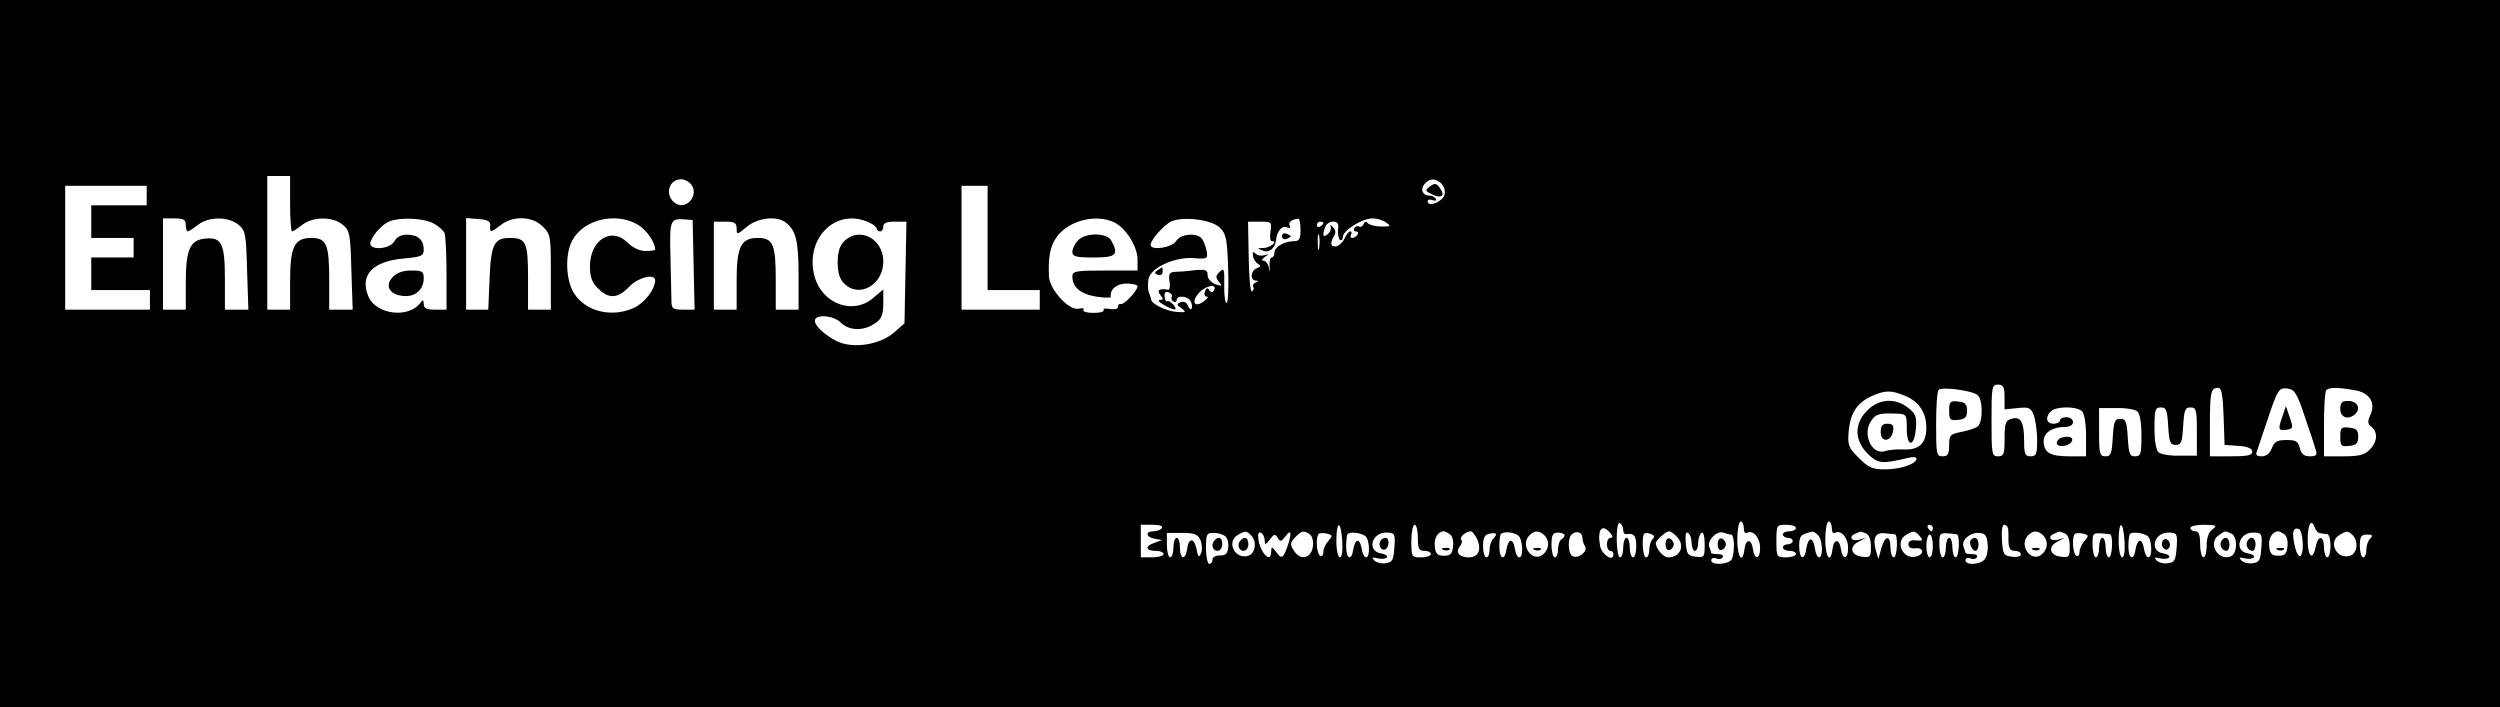 <?xml version="1.0" standalone="no"?>
<!DOCTYPE svg PUBLIC "-//W3C//DTD SVG 20010904//EN"
 "http://www.w3.org/TR/2001/REC-SVG-20010904/DTD/svg10.dtd">
<svg version="1.0" xmlns="http://www.w3.org/2000/svg"
 width="767pt" height="217pt" viewBox="0 0 767 217"
 preserveAspectRatio="xMidYMid meet">

<g transform="translate(0,217) scale(0.1,-0.1)"
fill="#000000" stroke="none">
<path d="M0 1085 l0 -1085 3835 0 3835 0 0 1085 0 1085 -3835 0 -3835 0 0
-1085z m890 460 c0 -47 3 -85 6 -85 3 0 17 9 31 20 33 26 93 26 124 1 22 -18
24 -27 27 -140 l4 -121 -36 0 -36 0 0 91 c0 109 -8 129 -55 129 -52 0 -65 -27
-65 -132 l0 -88 -35 0 -35 0 0 205 0 205 35 0 35 0 0 -85z m1230 60 c26 -32
-13 -81 -47 -59 -35 22 -23 74 17 74 10 0 23 -7 30 -15z m2296 7 c19 -13 23
-40 7 -53 -19 -17 -43 -20 -43 -7 0 6 7 7 16 4 8 -3 12 -2 9 4 -3 6 -12 10
-20 10 -21 0 -28 19 -15 35 14 16 29 19 46 7z m-3966 -42 l0 -30 -85 0 -85 0
0 -50 0 -50 65 0 65 0 0 -30 0 -30 -65 0 -65 0 0 -50 0 -50 90 0 90 0 0 -30 0
-30 -130 0 -130 0 0 190 0 190 125 0 125 0 0 -30z m2580 -130 l0 -160 80 0 80
0 0 -30 0 -30 -120 0 -120 0 0 190 0 190 40 0 40 0 0 -160z m-2460 40 c0 -11
3 -20 6 -20 3 0 17 9 31 20 33 26 93 26 124 1 22 -18 24 -27 27 -140 l4 -121
-36 0 -36 0 0 93 c0 110 -10 130 -60 125 -47 -4 -60 -33 -60 -135 l0 -83 -35
0 -35 0 0 140 0 140 35 0 c28 0 35 -4 35 -20z m759 5 c16 -8 31 -22 35 -30 3
-9 6 -66 6 -126 l0 -109 -35 0 c-27 0 -35 4 -35 18 0 10 -3 13 -8 6 -34 -52
-138 -41 -162 17 -27 65 13 108 110 116 53 5 60 8 60 27 0 30 -18 46 -52 46
-17 0 -31 -7 -38 -20 -15 -27 -83 -29 -73 -2 9 25 35 53 58 63 33 13 104 10
134 -6z m175 -7 c-2 -23 2 -22 33 2 37 29 97 27 128 -5 24 -23 25 -30 25 -140
l0 -115 -35 0 -35 0 0 98 c0 109 -6 122 -56 122 -48 0 -58 -20 -62 -126 l-4
-94 -34 0 -34 0 0 141 0 140 38 -3 c28 -2 37 -7 36 -20z m454 2 c26 -16 52
-53 52 -76 0 -2 -13 -4 -30 -4 -18 0 -39 10 -55 26 -49 49 -115 8 -115 -73 0
-33 6 -50 25 -68 32 -33 61 -31 95 5 27 29 80 42 80 20 0 -27 -32 -69 -64 -84
-68 -32 -151 -12 -186 46 -24 40 -27 116 -5 159 34 66 135 90 203 49z m170
-122 l3 -138 -36 0 c-31 0 -35 3 -35 28 0 15 -2 75 -3 134 -3 113 -1 118 43
115 l25 -2 3 -137z m283 129 c31 -24 39 -56 39 -161 l0 -106 -35 0 -35 0 0 91
c0 109 -8 129 -55 129 -52 0 -65 -27 -65 -132 l0 -88 -35 0 -35 0 0 135 0 135
35 0 c29 0 35 -4 35 -21 0 -20 1 -20 31 5 33 28 92 35 120 13z m254 1 c14 -6
25 -15 25 -20 0 -4 5 -8 10 -8 6 0 10 7 10 15 0 11 11 15 36 15 l35 0 -3 -156
-3 -156 -32 -28 c-35 -31 -101 -47 -152 -35 -37 8 -91 50 -91 71 0 21 57 17
80 -6 22 -22 60 -26 93 -9 31 17 37 28 37 72 l0 39 -32 -27 c-62 -52 -156 -17
-179 67 -31 116 65 212 166 166z m755 -1 c35 -18 70 -74 70 -113 l0 -34 -100
0 c-90 0 -100 -2 -100 -18 0 -33 25 -54 73 -62 25 -4 45 -4 45 -1 -4 23 18 41
48 41 19 0 34 -4 34 -8 0 -14 -41 -57 -51 -55 -5 2 -9 -2 -9 -8 0 -7 -10 -9
-25 -7 -13 3 -22 1 -19 -3 3 -5 -11 -9 -31 -9 -20 0 -34 4 -31 9 4 5 -3 7 -14
4 -29 -8 -90 58 -92 100 -2 60 4 92 24 120 37 51 122 72 178 44z m323 -16 c19
-19 22 -34 25 -126 2 -58 0 -105 -5 -105 -4 0 -8 25 -7 55 1 50 -1 54 -14 41
-13 -12 -13 -18 -2 -31 11 -13 10 -14 -11 -7 -14 6 -24 17 -24 28 0 16 -6 18
-40 15 -22 -3 -49 -5 -60 -5 -17 -1 -20 -6 -17 -29 3 -15 0 -27 -4 -26 -27 5
-36 -1 -24 -16 10 -12 10 -15 -1 -15 -8 -1 -3 -7 11 -15 33 -19 46 -19 30 0
-7 8 -15 13 -19 11 -4 -3 -7 4 -8 14 -1 13 3 17 13 13 7 -3 12 -9 9 -13 -3 -5
-1 -11 5 -15 5 -3 10 -1 10 4 0 17 37 13 44 -5 4 -9 4 -19 1 -22 -2 -3 -7 2
-11 11 -3 9 -12 13 -21 10 -14 -5 -14 -8 2 -19 16 -12 14 -13 -16 -11 -31 3
-75 24 -77 37 0 3 -4 13 -7 23 -4 9 -4 29 -1 43 9 34 82 67 140 62 40 -3 42
-2 38 22 -3 14 -9 31 -15 38 -15 19 -65 15 -79 -8 -13 -20 -78 -30 -78 -11 0
15 42 62 64 72 38 16 125 5 149 -20z m247 -6 c0 -29 -4 -35 -21 -35 -29 0 -59
-18 -59 -35 0 -8 -4 -15 -8 -15 -5 0 -8 -12 -7 -27 2 -19 1 -21 -2 -5 -2 12
-10 22 -16 22 -7 0 -6 5 3 11 13 9 13 10 -1 6 -9 -3 -21 -1 -27 5 -7 7 -10 5
-8 -6 1 -10 8 -21 15 -25 10 -6 9 -10 -3 -14 -19 -7 -22 -37 -3 -38 9 0 9 -2
-1 -6 -6 -2 -10 -9 -7 -13 3 -5 1 -11 -4 -14 -5 -3 -9 42 -10 104 l-2 110 37
0 c35 0 36 -1 32 -30 -3 -16 -1 -30 4 -30 20 0 -5 -20 -25 -21 -21 0 -21 -1
-2 -8 19 -8 38 8 40 34 3 26 18 43 32 38 10 -4 14 -2 10 4 -6 10 5 20 26 22 4
1 7 -15 7 -34z m263 22 c16 -11 14 -12 -15 -12 -18 0 -37 5 -41 10 -6 6 -10 6
-14 -3 -2 -6 -9 -10 -13 -7 -5 3 -11 1 -15 -5 -3 -5 -1 -10 5 -10 6 0 8 -4 5
-10 -3 -5 -11 -10 -16 -10 -6 0 -7 5 -4 10 3 6 2 10 -2 10 -5 0 -13 -10 -18
-22 -6 -12 -17 -22 -26 -24 -18 -2 -19 11 -5 34 5 8 3 18 -4 25 -7 7 -10 8 -8
2 3 -5 0 -16 -8 -23 -15 -13 -18 -4 -8 22 3 9 14 16 24 16 14 0 18 -7 15 -25
-1 -14 2 -28 6 -31 5 -3 9 1 9 9 0 20 59 57 91 57 14 0 33 -6 42 -13z m-193
-1 c0 -3 -4 -8 -10 -11 -5 -3 -10 -1 -10 4 0 6 5 11 10 11 6 0 10 -2 10 -4z
m-13 -78 c-2 -13 -4 -5 -4 17 -1 22 1 32 4 23 2 -10 2 -28 0 -40z m-323 -130
c-4 -6 -9 -6 -14 2 -5 8 -9 7 -13 -4 -4 -9 -1 -16 5 -16 7 0 3 -6 -8 -14 -30
-23 -41 -1 -14 27 22 23 57 27 44 5z m2426 -326 l0 -38 40 4 c35 4 41 1 50
-23 5 -14 10 -49 10 -76 0 -42 -3 -49 -20 -49 -17 0 -20 7 -20 48 0 58 -11 76
-39 67 -18 -5 -21 -14 -21 -61 0 -47 -2 -54 -20 -54 -19 0 -20 7 -20 110 0
103 1 110 20 110 16 0 20 -7 20 -38z m-83 6 c17 -13 17 -82 1 -96 -7 -6 -30
-13 -50 -17 -35 -7 -38 -10 -38 -41 0 -27 -4 -34 -20 -34 -19 0 -20 7 -20 98
0 54 3 102 8 106 9 10 103 -2 119 -16z m755 -65 l3 -88 43 -3 c28 -2 42 -8 42
-18 0 -11 -15 -14 -65 -14 l-65 0 0 98 c0 100 3 112 26 112 10 0 14 -24 16
-87z m249 -1 c16 -46 31 -92 34 -103 5 -15 1 -19 -18 -19 -18 0 -27 7 -31 25
-5 21 -12 25 -41 25 -29 0 -37 -5 -45 -25 -6 -16 -17 -25 -31 -25 -16 0 -20 4
-14 18 3 9 15 44 26 77 37 112 40 116 67 113 22 -3 29 -14 53 -86z m152 81
c47 -7 67 -39 49 -77 -9 -19 -8 -27 4 -36 20 -17 18 -46 -6 -70 -16 -16 -33
-20 -80 -20 l-60 0 0 98 c0 54 3 102 7 105 8 9 37 9 86 0z m-1379 -17 c43 -18
66 -51 66 -98 0 -48 -22 -69 -69 -67 -20 1 -46 -1 -57 -5 -43 -14 -73 56 -41
96 13 18 25 21 75 19 31 -1 32 -2 32 -47 0 -58 24 -56 28 3 3 34 -1 44 -24 62
-39 31 -89 28 -125 -8 -41 -41 -40 -91 1 -133 32 -31 43 -32 123 -13 15 4 27
3 27 -2 0 -16 -49 -33 -96 -33 -39 0 -51 5 -81 35 -33 33 -35 39 -31 85 6 55
26 85 73 106 39 17 58 17 99 0z m544 -48 c7 -7 12 -39 12 -75 l0 -63 -53 0
c-58 0 -77 12 -77 47 0 25 26 43 64 43 16 0 26 6 26 15 0 8 -9 15 -20 15 -11
0 -20 -4 -20 -10 0 -5 -9 -10 -20 -10 -22 0 -26 20 -8 38 16 16 80 16 96 0z
m169 0 c8 -6 13 -34 13 -74 0 -57 -2 -64 -20 -64 -16 0 -19 8 -22 58 -3 49 -6
57 -23 57 -17 0 -20 -8 -23 -57 -3 -50 -6 -58 -22 -58 -18 0 -20 7 -20 74 l0
74 52 0 c29 1 58 -4 65 -10z m95 -45 c3 -50 6 -58 23 -58 17 0 20 8 23 58 3
49 6 57 22 57 18 0 20 -7 20 -74 l0 -74 -52 0 c-29 -1 -58 4 -65 10 -8 6 -13
34 -13 74 0 57 2 64 20 64 16 0 19 -8 22 -57z m-1672 -319 c0 -8 3 -13 8 -13
25 4 32 -4 32 -36 0 -19 -4 -35 -10 -35 -5 0 -10 14 -10 30 0 17 -4 30 -10 30
-5 0 -10 -13 -10 -30 0 -16 -4 -30 -10 -30 -5 0 -10 25 -10 56 0 34 4 53 10
49 6 -3 10 -13 10 -21z m370 5 c0 -11 4 -17 10 -14 18 11 40 -15 40 -46 0 -36
-17 -38 -22 -4 -4 33 -22 33 -26 0 -6 -47 -22 -25 -22 30 0 30 5 55 10 55 6 0
10 -9 10 -21z m270 0 c0 -11 4 -17 10 -14 18 11 40 -15 40 -46 0 -36 -17 -38
-22 -4 -4 33 -22 33 -26 0 -6 -47 -22 -25 -22 30 0 30 5 55 10 55 6 0 10 -9
10 -21z m1499 -15 c6 -1 16 -2 21 -3 6 0 10 -17 10 -36 0 -19 -4 -35 -10 -35
-5 0 -10 14 -10 30 0 39 -19 39 -26 0 -9 -42 -24 -27 -24 24 0 47 11 67 21 39
3 -10 11 -19 18 -19z m-3554 16 c-3 -5 -15 -10 -26 -10 -26 0 -24 -18 4 -23
l22 -4 -22 -8 c-31 -10 -29 -25 2 -25 14 0 25 -4 25 -10 0 -5 -16 -10 -35 -10
l-35 0 0 50 0 50 36 0 c21 0 33 -4 29 -10z m553 -40 c2 -30 -1 -50 -7 -50 -6
0 -11 22 -11 50 0 65 14 65 18 0z m232 10 c0 -33 3 -40 20 -40 11 0 20 -4 20
-10 0 -5 -13 -10 -30 -10 -29 0 -30 1 -30 50 0 28 5 50 10 50 6 0 10 -18 10
-40z m1160 30 c0 -5 -9 -10 -20 -10 -11 0 -20 -4 -20 -10 0 -5 7 -10 15 -10 8
0 15 -4 15 -10 0 -5 -7 -10 -15 -10 -8 0 -15 -4 -15 -10 0 -5 9 -10 20 -10 11
0 20 -4 20 -10 0 -5 -13 -10 -30 -10 -29 0 -30 1 -30 50 0 49 1 50 30 50 17 0
30 -4 30 -10z m420 0 c0 -5 -2 -10 -4 -10 -3 0 -8 5 -11 10 -3 6 -1 10 4 10 6
0 11 -4 11 -10z m231 -2 c1 -7 1 -25 1 -40 1 -21 6 -28 19 -28 11 0 19 -5 19
-11 0 -6 -12 -9 -27 -7 -26 3 -28 7 -31 51 -2 28 1 47 7 47 6 0 11 -6 12 -12z
m357 -38 c2 -30 -1 -50 -7 -50 -6 0 -11 22 -11 50 0 65 14 65 18 0z m270 36
c-12 -8 -18 -27 -18 -50 0 -20 -4 -36 -10 -36 -5 0 -10 18 -10 40 0 29 -4 40
-15 40 -8 0 -15 5 -15 10 0 6 19 10 43 10 37 -1 40 -2 25 -14z m-1848 -11 c9
-10 9 -15 1 -15 -6 0 -11 -9 -11 -20 0 -11 5 -20 10 -20 6 0 10 -5 10 -11 0
-24 -35 -2 -41 26 -9 51 6 70 31 40z m2125 -33 c1 -50 -16 -51 -26 -1 -8 37
-3 52 14 46 6 -2 11 -22 12 -45z m-3382 11 c5 -12 6 -30 2 -40 -7 -15 -9 -13
-14 12 -7 36 -25 36 -29 0 -5 -35 -22 -31 -22 5 0 17 -4 30 -10 30 -5 0 -10
-13 -10 -30 0 -16 -4 -30 -10 -30 -5 0 -10 17 -10 38 l0 37 46 0 c39 0 49 -4
57 -22z m77 11 c7 -7 10 -22 8 -35 -2 -18 -9 -24 -25 -23 -13 0 -23 -5 -23
-13 0 -7 -4 -13 -10 -13 -5 0 -10 22 -10 48 0 44 2 48 25 47 13 0 29 -5 35
-11z m78 4 c19 -19 14 -56 -8 -63 -41 -13 -69 43 -32 64 22 13 26 13 40 -1z
m42 -16 c1 -15 3 -14 16 3 13 17 16 18 24 5 8 -13 11 -12 24 5 18 24 20 10 5
-34 -13 -36 -17 -37 -35 -13 -13 16 -13 16 -14 0 0 -44 -40 4 -40 48 0 21 20
7 20 -14z m138 19 c8 -5 12 -21 10 -37 -4 -35 -35 -45 -55 -18 -17 23 -16 29
3 48 18 18 24 19 42 7z m57 -21 c-8 -9 -15 -24 -15 -34 0 -9 -4 -14 -10 -11
-11 7 -14 58 -4 67 3 3 14 3 25 1 18 -5 18 -7 4 -23z m113 16 c14 -8 17 -66 3
-66 -5 0 -11 11 -13 25 -2 14 -7 26 -13 26 -5 0 -11 -12 -13 -26 -5 -37 -22
-31 -22 8 0 19 2 36 5 39 7 7 38 4 53 -6z m90 -36 c-3 -39 -6 -45 -27 -48 -13
-2 -28 2 -35 9 -8 9 -6 10 11 6 13 -3 25 -1 28 3 3 5 -5 10 -17 12 -46 6 -30
67 18 64 23 -1 25 -4 22 -46z m170 41 c8 -5 12 -21 10 -37 -2 -23 -8 -29 -28
-29 -20 0 -26 6 -28 29 -3 25 10 46 28 46 3 0 11 -4 18 -9z m84 -15 c14 -33 4
-56 -26 -56 -29 0 -42 16 -27 34 6 7 8 16 4 20 -7 7 14 26 30 26 4 0 12 -11
19 -24z m50 2 c-7 -7 -12 -22 -12 -35 0 -13 -4 -23 -10 -23 -5 0 -10 15 -10
34 0 25 5 36 18 38 23 6 28 0 14 -14z m76 9 c14 -11 17 -67 3 -67 -5 0 -11 11
-13 25 -2 14 -7 26 -13 26 -5 0 -11 -12 -13 -26 -5 -37 -22 -31 -22 8 0 19 2
36 5 39 9 8 39 6 53 -5z m80 1 c17 -17 15 -43 -4 -59 -31 -26 -70 25 -44 56
15 18 32 19 48 3z m62 0 c0 -4 -4 -10 -10 -13 -5 -3 -10 -17 -10 -31 0 -13 -4
-24 -10 -24 -5 0 -10 17 -10 38 0 31 4 38 20 38 11 0 20 -4 20 -8z m55 -9 c0
-8 4 -19 8 -25 9 -15 -18 -38 -37 -31 -16 6 -18 59 -2 69 15 11 31 4 31 -13z
m216 -2 c-6 -6 -11 -21 -11 -34 0 -13 -4 -23 -10 -23 -5 0 -10 18 -10 39 0 35
2 39 21 34 14 -4 17 -9 10 -16z m73 7 c27 -27 12 -64 -26 -64 -15 0 -38 27
-38 44 0 8 31 36 40 36 5 0 16 -7 24 -16z m46 -20 c0 -13 5 -24 10 -24 6 0 10
11 10 24 0 14 5 28 10 31 6 4 10 -10 10 -35 0 -39 -1 -41 -27 -38 -25 3 -28 8
-31 42 -2 25 0 36 7 31 6 -3 11 -17 11 -31z m121 26 c10 0 12 -50 3 -74 -7
-18 -64 -22 -64 -5 0 6 7 9 15 6 8 -4 17 -2 20 3 4 6 -3 10 -14 10 -12 0 -21
2 -21 4 0 2 -3 11 -6 19 -7 19 24 50 43 43 8 -3 19 -6 24 -6z m267 -2 c14 -14
16 -68 3 -68 -5 0 -11 12 -13 28 -2 15 -7 27 -13 27 -5 0 -11 -12 -13 -27 -5
-40 -22 -35 -22 6 0 32 4 37 41 45 3 0 10 -4 17 -11z m146 6 c10 -4 16 -18 16
-41 0 -32 -2 -34 -27 -31 -35 4 -41 31 -11 46 l23 12 -22 -6 c-24 -6 -32 11
-10 19 6 3 13 6 14 6 1 1 8 -2 17 -5z m89 -3 c11 -1 8 -71 -3 -71 -5 0 -10 14
-10 30 0 40 -17 38 -28 -2 l-9 -33 -8 27 c-10 38 -1 55 27 52 12 -1 26 -3 31
-3z m77 -6 c11 -13 9 -15 -11 -13 -16 2 -24 -2 -24 -12 0 -10 8 -14 23 -12 27
2 25 -21 -2 -26 -39 -8 -63 47 -28 67 23 14 27 13 42 -4z m113 6 c11 -1 8 -71
-3 -71 -5 0 -10 14 -10 30 0 17 -4 30 -10 30 -5 0 -10 -13 -10 -30 0 -16 -4
-30 -10 -30 -5 0 -10 17 -10 38 0 40 -2 39 53 33z m95 -30 c2 -18 -2 -39 -9
-47 -14 -17 -59 -19 -59 -3 0 6 7 9 15 6 8 -4 17 -2 20 3 4 6 -3 10 -14 10
-12 0 -21 2 -21 4 0 2 -3 11 -6 19 -7 20 20 44 48 42 18 -1 24 -8 26 -34z
m170 27 c17 -17 15 -43 -4 -59 -31 -26 -70 25 -44 56 15 18 32 19 48 3z m66 6
c10 -4 16 -18 16 -41 0 -32 -2 -34 -27 -31 -35 4 -41 31 -11 46 l23 12 -22 -6
c-24 -6 -32 11 -10 19 6 3 13 6 14 6 1 1 8 -2 17 -5z m61 -24 c-8 -9 -15 -24
-15 -34 0 -9 -4 -14 -10 -11 -11 7 -14 58 -4 67 3 3 14 3 25 1 18 -5 18 -7 4
-23z m78 21 c11 -1 8 -71 -3 -71 -5 0 -10 14 -10 30 0 17 -4 30 -10 30 -5 0
-10 -13 -10 -30 0 -16 -4 -30 -10 -30 -5 0 -10 17 -10 38 0 40 -2 39 53 33z
m115 -5 c14 -8 17 -66 3 -66 -5 0 -11 11 -13 25 -2 14 -7 26 -13 26 -5 0 -11
-12 -13 -26 -5 -37 -22 -31 -22 8 0 19 2 36 5 39 7 7 38 4 53 -6z m90 -36 c-3
-39 -6 -45 -27 -48 -13 -2 -28 2 -35 9 -8 9 -6 10 11 6 13 -3 25 -1 28 3 3 5
-5 10 -17 12 -46 6 -30 67 18 64 23 -1 25 -4 22 -46z m166 44 c22 -8 21 -63 0
-71 -39 -15 -71 40 -38 64 21 15 18 15 38 7z m94 -44 c-3 -39 -6 -45 -27 -48
-13 -2 -28 2 -35 9 -8 9 -6 10 11 6 13 -3 25 -1 28 3 3 5 -5 10 -17 12 -46 6
-30 67 18 64 23 -1 25 -4 22 -46z m70 41 c8 -5 12 -21 10 -37 -2 -23 -8 -29
-28 -29 -20 0 -26 6 -28 29 -3 25 10 46 28 46 3 0 11 -4 18 -9z m210 -3 c19
-19 14 -56 -8 -63 -41 -13 -69 43 -32 64 22 13 26 13 40 -1z m-1288 -33 c0
-19 -4 -35 -10 -35 -5 0 -10 16 -10 35 0 19 5 35 10 35 6 0 10 -16 10 -35z
m1342 23 c-7 -7 -12 -22 -12 -35 0 -13 -4 -23 -10 -23 -5 0 -10 16 -10 35 0
29 4 35 22 35 17 0 19 -3 10 -12z"/>
<path d="M4387 1598 c-16 -12 -15 -14 8 -25 29 -13 40 -3 22 21 -10 14 -15 15
-30 4z"/>
<path d="M1204 1319 c-24 -26 -9 -53 33 -57 36 -4 63 19 63 54 0 21 -4 24 -38
24 -27 0 -45 -7 -58 -21z"/>
<path d="M2590 1430 c-14 -14 -20 -33 -20 -65 0 -32 6 -51 20 -65 46 -46 120
-4 120 68 0 70 -74 108 -120 62z"/>
<path d="M3307 1432 c-10 -10 -17 -26 -17 -35 0 -14 11 -17 65 -17 69 0 78 8
55 51 -14 26 -80 26 -103 1z"/>
<path d="M3552 1341 c-11 -7 -11 -9 0 -14 9 -3 15 1 15 9 0 8 -1 14 -1 14 -1
0 -7 -4 -14 -9z"/>
<path d="M3933 1445 c0 -7 6 -11 14 -8 7 3 13 6 13 8 0 2 -6 5 -13 8 -8 3 -14
-1 -14 -8z"/>
<path d="M5980 910 c0 -28 3 -31 28 -28 21 2 27 8 27 28 0 20 -6 26 -27 28
-25 3 -28 0 -28 -28z"/>
<path d="M7002 891 c-14 -39 -12 -44 16 -39 17 3 18 6 7 38 l-12 34 -11 -33z"/>
<path d="M7180 915 c0 -27 26 -35 47 -14 17 17 4 39 -23 39 -19 0 -24 -5 -24
-25z"/>
<path d="M7180 830 c0 -28 3 -31 28 -28 21 2 27 8 27 28 0 20 -6 26 -27 28
-25 3 -28 0 -28 -28z"/>
<path d="M5770 844 c0 -33 33 -30 38 4 3 17 -2 22 -17 22 -16 0 -21 -6 -21
-26z"/>
<path d="M6317 823 c-14 -13 -6 -24 15 -21 27 4 36 28 11 28 -11 0 -23 -3 -26
-7z"/>
<path d="M3727 513 c-13 -12 -7 -33 8 -33 8 0 15 9 15 20 0 20 -11 26 -23 13z"/>
<path d="M3807 513 c-13 -12 -7 -33 8 -33 8 0 15 9 15 20 0 20 -11 26 -23 13z"/>
<path d="M4235 510 c-8 -13 4 -32 16 -25 12 8 12 35 0 35 -6 0 -13 -4 -16 -10z"/>
<path d="M4428 483 c7 -3 16 -2 19 1 4 3 -2 6 -13 5 -11 0 -14 -3 -6 -6z"/>
<path d="M4708 483 c7 -3 16 -2 19 1 4 3 -2 6 -13 5 -11 0 -14 -3 -6 -6z"/>
<path d="M5110 500 c0 -13 5 -20 13 -17 6 2 12 10 12 17 0 7 -6 15 -12 18 -8
2 -13 -5 -13 -18z"/>
<path d="M5270 500 c0 -13 5 -20 13 -17 6 2 12 10 12 17 0 7 -6 15 -12 18 -8
2 -13 -5 -13 -18z"/>
<path d="M6047 514 c-8 -8 3 -34 14 -34 5 0 9 9 9 20 0 19 -11 26 -23 14z"/>
<path d="M6238 483 c7 -3 16 -2 19 1 4 3 -2 6 -13 5 -11 0 -14 -3 -6 -6z"/>
<path d="M6635 510 c-4 -6 -3 -16 3 -22 6 -6 12 -6 17 2 4 6 3 16 -3 22 -6 6
-12 6 -17 -2z"/>
<path d="M6815 510 c-7 -12 2 -30 16 -30 5 0 9 9 9 20 0 21 -15 27 -25 10z"/>
<path d="M6895 510 c-7 -12 2 -30 16 -30 5 0 9 9 9 20 0 21 -15 27 -25 10z"/>
<path d="M6988 483 c7 -3 16 -2 19 1 4 3 -2 6 -13 5 -11 0 -14 -3 -6 -6z"/>
</g>
</svg>
